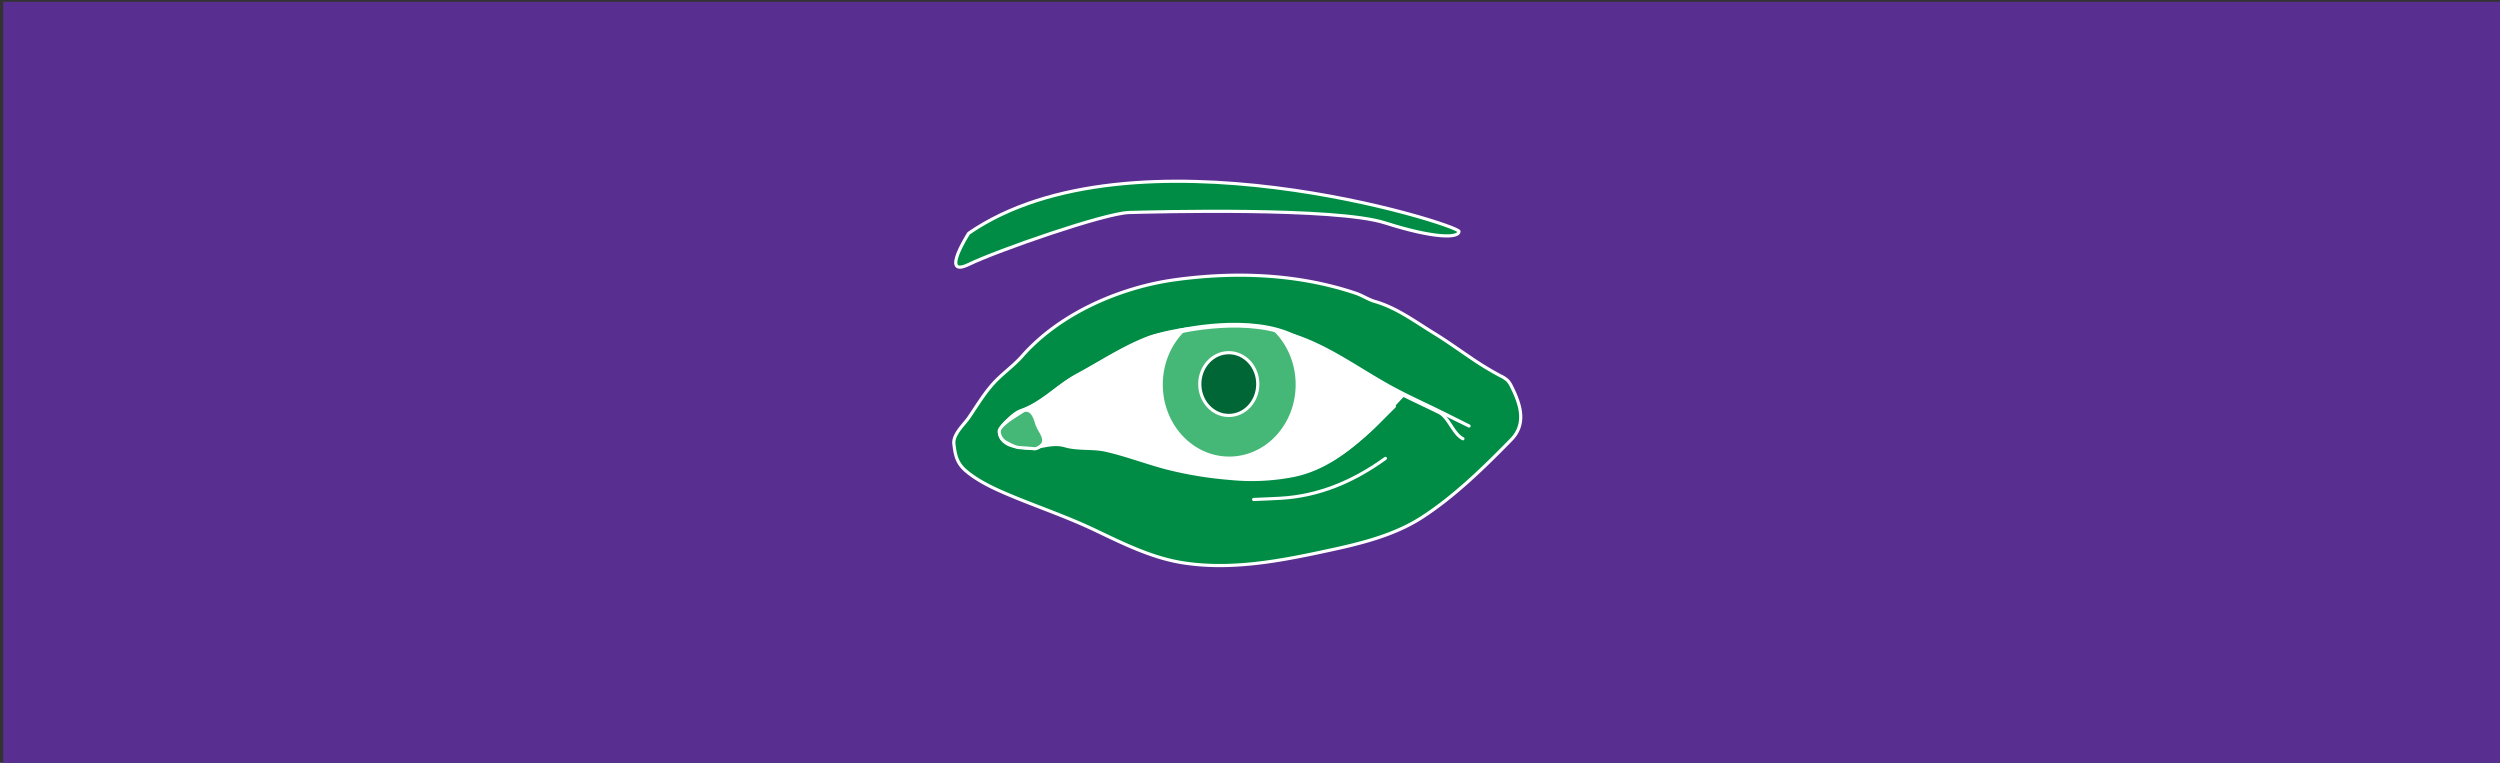 <svg id="Layer_1" data-name="Layer 1" xmlns="http://www.w3.org/2000/svg" viewBox="0 0 1573 480"><rect x="0" y="0" width="1573" height="480" fill="#333333" stroke="none"/><defs><style>.cls-1{fill:#582e90;}.cls-2,.cls-8{fill:#008c45;}.cls-2,.cls-3,.cls-4,.cls-5,.cls-6,.cls-7,.cls-9{stroke:#fff;}.cls-2,.cls-3,.cls-4,.cls-7{stroke-linecap:round;stroke-linejoin:round;}.cls-2,.cls-3,.cls-4,.cls-5,.cls-6,.cls-7{stroke-width:2px;}.cls-3,.cls-9{fill:none;}.cls-4{fill:#fff;}.cls-5,.cls-7{fill:#45b877;}.cls-5,.cls-6,.cls-9{stroke-miterlimit:10;}.cls-6{fill:#006635;}.cls-9{stroke-width:3px;}</style></defs><title>Artboard 9illustrations</title><rect class="cls-1" x="2" y="1.14" width="1581" height="479.86"/><g id="zFBHSh.tif"><path class="cls-2" d="M925.65,225.27c-7.76-5.24-15.37-10.74-23.38-15.64-12-7.36-23.51-16-37.18-19.95-4.12-1.19-7.89-3.79-12-5.17-36.66-12.32-75.88-13.7-113.76-8.49-33.48,4.61-71.83,20.45-96.17,48-5.57,6.31-12.48,11-18.12,17.21-6,6.6-10.51,14.31-15.59,21.7-3,4.31-9.94,10.41-9.27,16.35.93,8.1,2.22,12.81,8.71,17.95,7.73,6.14,17,10.38,25.88,14.13,17.91,7.55,36.11,13.61,53.75,22s35.75,17.47,55,20.62c29.29,4.8,59-.47,87.71-6.61,21.31-4.55,44.36-9.51,63.27-21.68,20.36-13.11,39.16-31.44,56.33-49,9.76-10,6-22,.25-33.48a14.53,14.53,0,0,0-2.36-3.66,15.91,15.91,0,0,0-4.49-3A191.25,191.25,0,0,1,925.65,225.27Z"/><path class="cls-3" d="M877.33,255.72c-5.16,5.07-10.18,10.31-15.49,15.18-14.12,12.93-29,24.31-47.76,28.2A136,136,0,0,1,774,301a239.5,239.5,0,0,1-40-6.6c-12.75-3.36-25.2-8.14-38-11.09-8.43-1.94-17.61-.44-25.87-2.84-9.38-2.74-17.85,2.71-26.79,1.07-3.3-.6-7-.68-9.75-2.42-5.68-3.58-5.82-8.65-.74-13.46,2.77-2.62,5.76-5.57,9.13-6.74,13.28-4.61,23-15.66,35.1-22.2,18.6-10,36.28-22.48,56.93-27.32,29.89-7,59.88-6.22,88.38,5.68,18.15,7.58,34.72,19.56,52.19,29.14,10.09,5.53,20.58,10.21,30.88,15.3,6.11,3,8.87,13.49,15,16.53"/><path class="cls-3" d="M871.7,288.42c-20,14.45-41.77,23.72-66.06,25.09-5.62.32-11.24.52-16.86.77"/><path class="cls-3" d="M651,256.48c.44,5.86,1.69,10.4,8.39,11.65,4.7.87,4,5.65,2.85,9.65"/></g><path class="cls-4" d="M883.5,248c-5.16,5.07-15.74,17.41-21.06,22.28-14.12,12.92-29,24.31-47.75,28.19a135.7,135.7,0,0,1-40.1,1.92,239.5,239.5,0,0,1-40-6.6c-12.75-3.36-25.2-8.14-38-11.09-8.43-1.94-17.61-.44-25.87-2.85-9.38-2.73-17.85,2.72-26.78,1.08-3.31-.61-7-.69-9.76-2.42-5.68-3.59-5.82-8.65-.74-13.46,2.77-2.63,5.76-5.57,9.14-6.74,13.28-4.61,23-15.66,35.09-22.21,18.6-10,36.28-22.48,56.93-27.31,29.89-7,59.88-6.22,88.38,5.67,18.16,7.58,34.72,19.56,52.2,29.15,10.09,5.53,20.58,10.21,30.88,15.3,6.1,3,12.18,6.08,18.27,9.12Z"/><ellipse class="cls-5" cx="773.43" cy="241.96" rx="42.8" ry="46.32"/><ellipse class="cls-6" cx="773.15" cy="241.65" rx="18.25" ry="19.75"/><path class="cls-7" d="M644.15,258.33,637,262.92s-8.59,5.52-8.3,8.6a8.07,8.07,0,0,0,4.45,6.88c2.86,1.58,5.73,2.94,7.6,3.16s8.4.57,9.78.79c1.61.25,3.81-1.19,4.88-2.25,2.4-2.37,1.06-5.33-.31-8a32.91,32.91,0,0,1-2.67-5.26C651.3,263.11,649.51,256.86,644.15,258.33Z"/><path class="cls-8" d="M813.21,210s-38.43-12.4-84.94-.36S740.4,183,740.4,183L793,187.35l32.7,12.76"/><path class="cls-9" d="M741.5,208.5s46-11,74,4"/><path class="cls-2" d="M609.49,146.78s-18.28,28.45,0,19.61,85.73-32.3,101-32.69,129.69-3.46,161,6.54S918,149.85,918,145.62,712.19,76,609.49,146.78Z"/></svg>